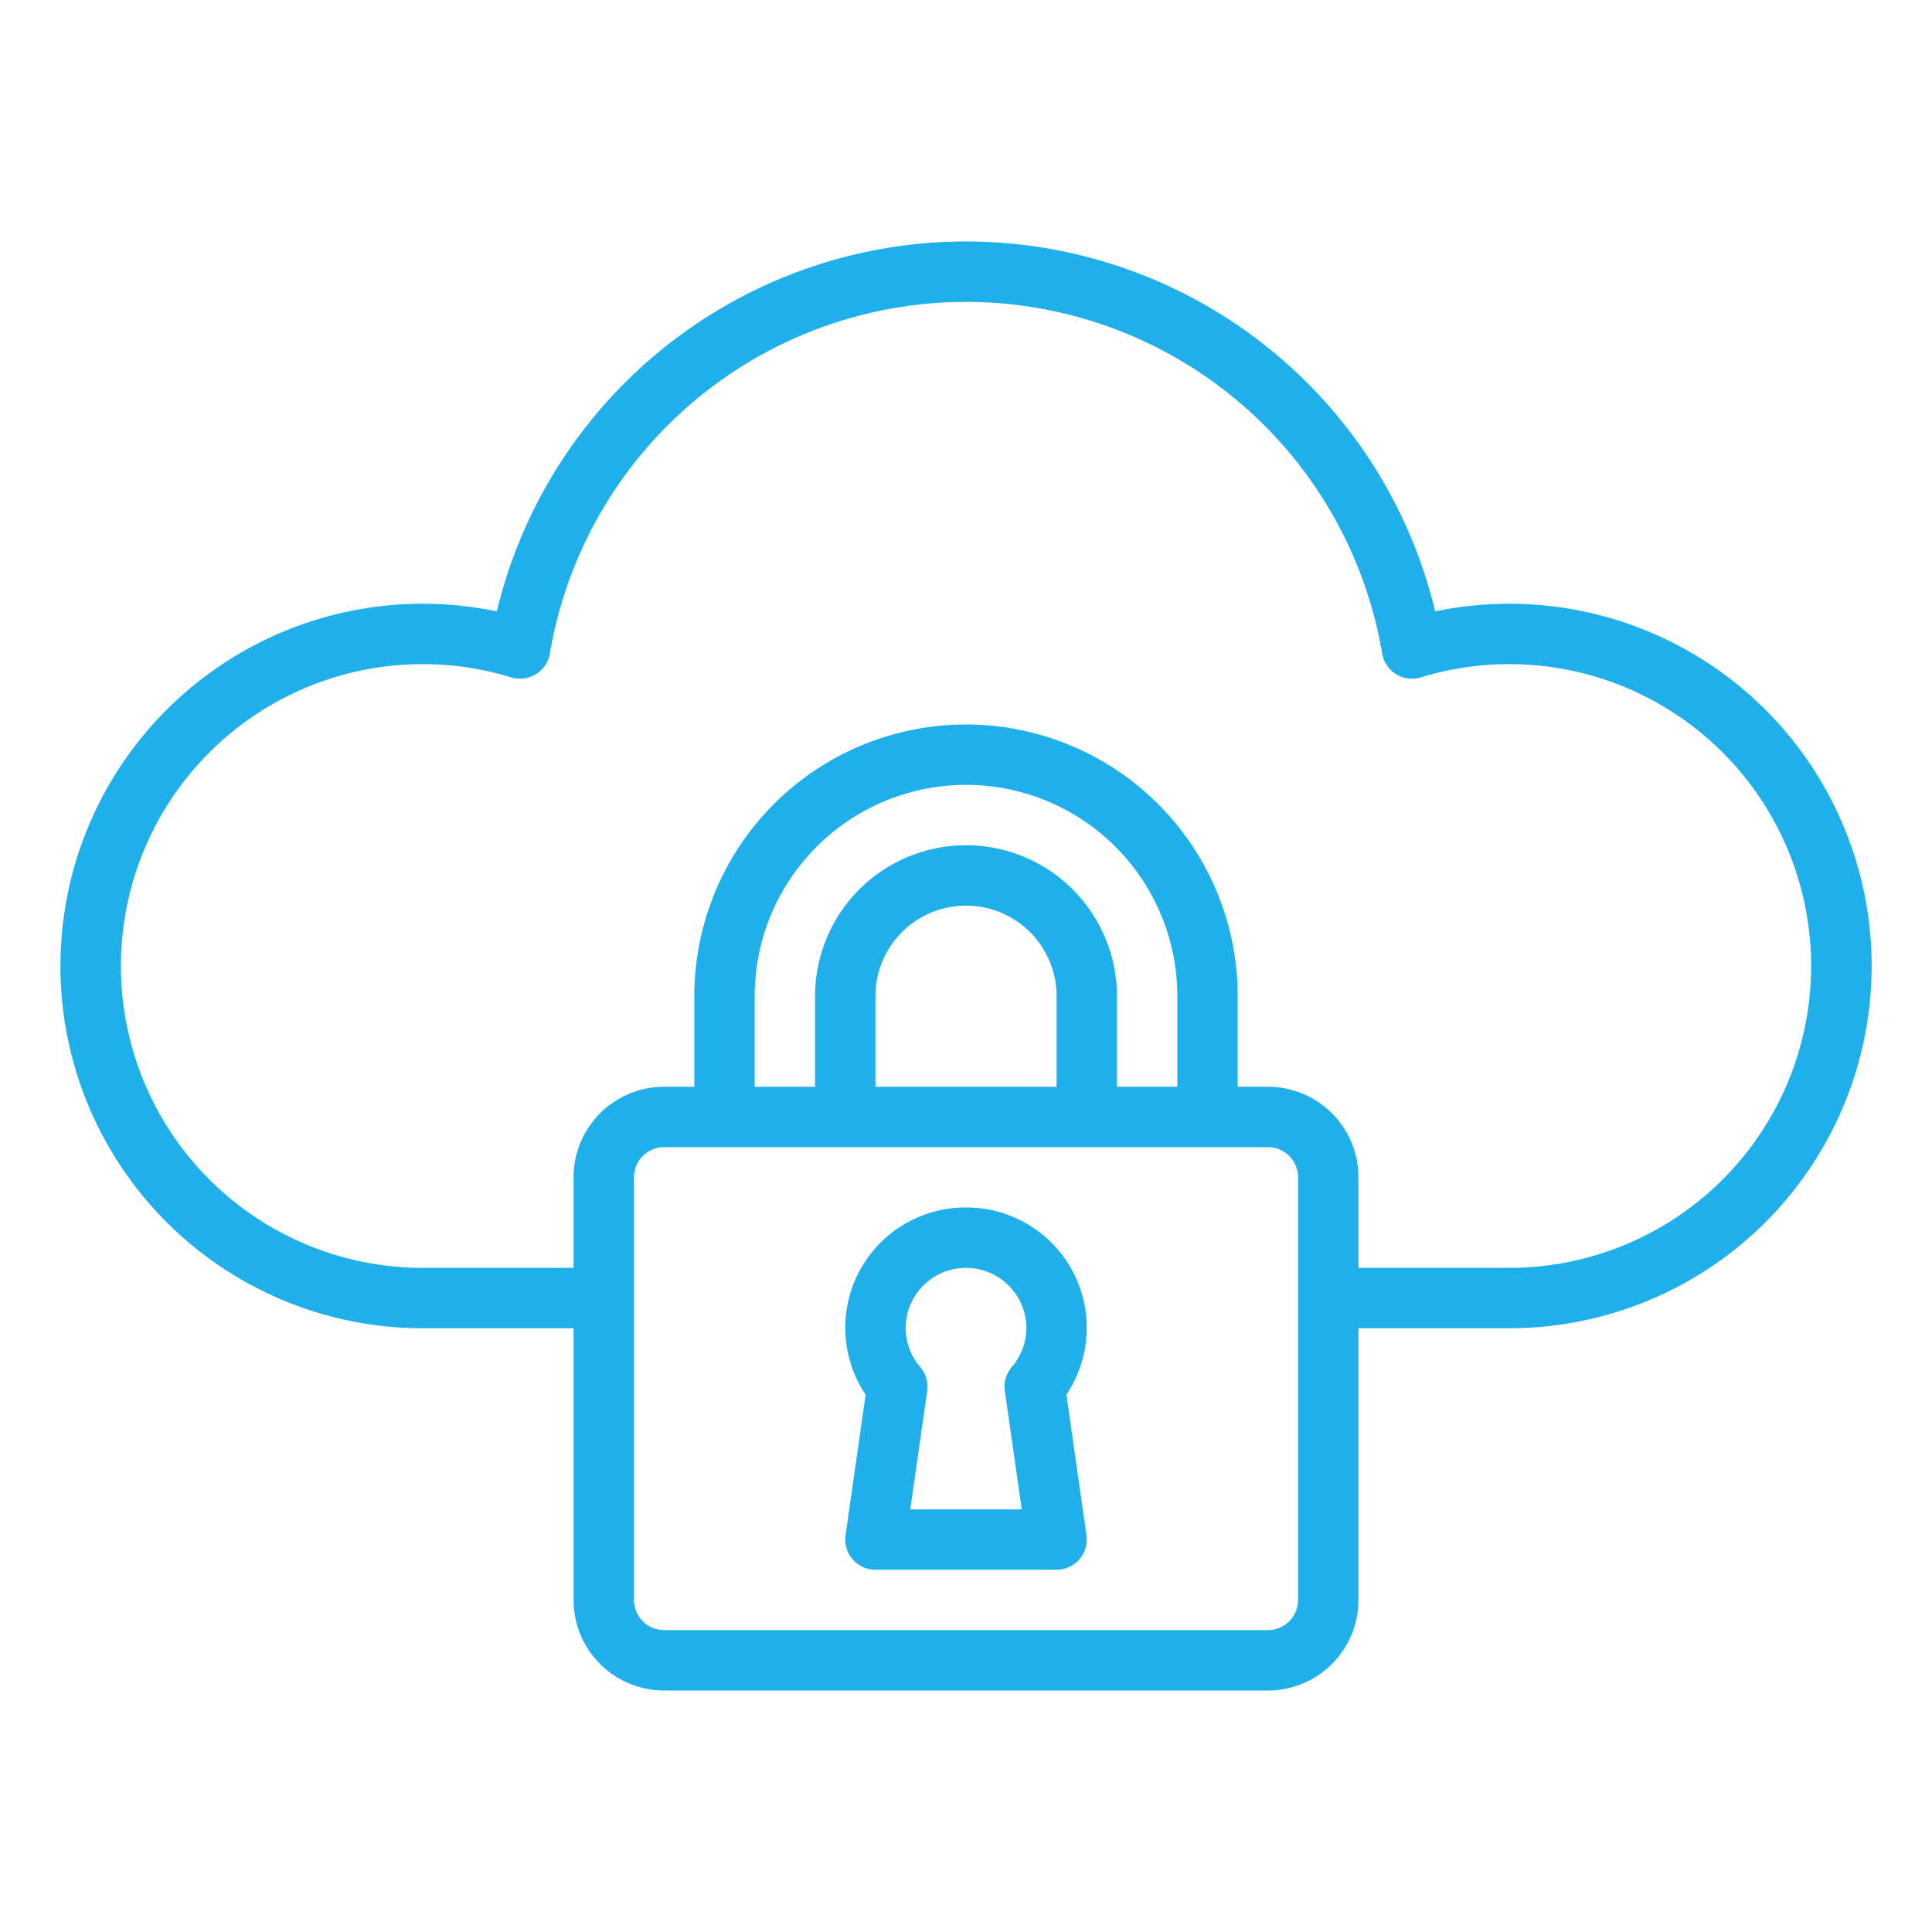 <svg xmlns="http://www.w3.org/2000/svg" version="1.1" xmlns:xlink="http://www.w3.org/1999/xlink" width="512" height="512" x="0" y="0" viewBox="0 0 64 64" style="enable-background:new 0 0 512 512" xml:space="preserve" class=""><g><g data-name="Layer 6"><path d="M50 20a11.986 11.986 0 0 0-2.458.254 15.983 15.983 0 0 0-31.084 0A12 12 0 1 0 14 44h5v9a3 3 0 0 0 3 3h20a3 3 0 0 0 3-3v-9h5a12 12 0 0 0 0-24Zm-7 33a1 1 0 0 1-1 1H22a1 1 0 0 1-1-1V39a1 1 0 0 1 1-1h20a1 1 0 0 1 1 1Zm-4-17h-2v-3a5 5 0 0 0-10 0v3h-2v-3a7 7 0 0 1 14 0Zm-10 0v-3a3 3 0 0 1 6 0v3Zm21 6h-5v-3a3 3 0 0 0-3-3h-1v-3a9 9 0 0 0-18 0v3h-1a3 3 0 0 0-3 3v3h-5a10 10 0 1 1 2.935-19.561 1 1 0 0 0 1.279-.789 13.982 13.982 0 0 1 27.572 0 1 1 0 0 0 1.279.789A10 10 0 1 1 50 42Z" fill="#1fafeb" opacity="1" data-original="#000000"></path><path d="M32 40a3.983 3.983 0 0 0-3.325 6.2l-.665 4.656A1 1 0 0 0 29 52h6a1 1 0 0 0 .99-1.142l-.665-4.658A3.983 3.983 0 0 0 32 40Zm1.847 10h-3.694l.561-3.925a1 1 0 0 0-.229-.789A1.98 1.98 0 0 1 30 44a2 2 0 0 1 4 0 1.98 1.98 0 0 1-.485 1.286 1 1 0 0 0-.229.789Z" fill="#1fafeb" opacity="1" data-original="#000000"></path></g></g></svg>
